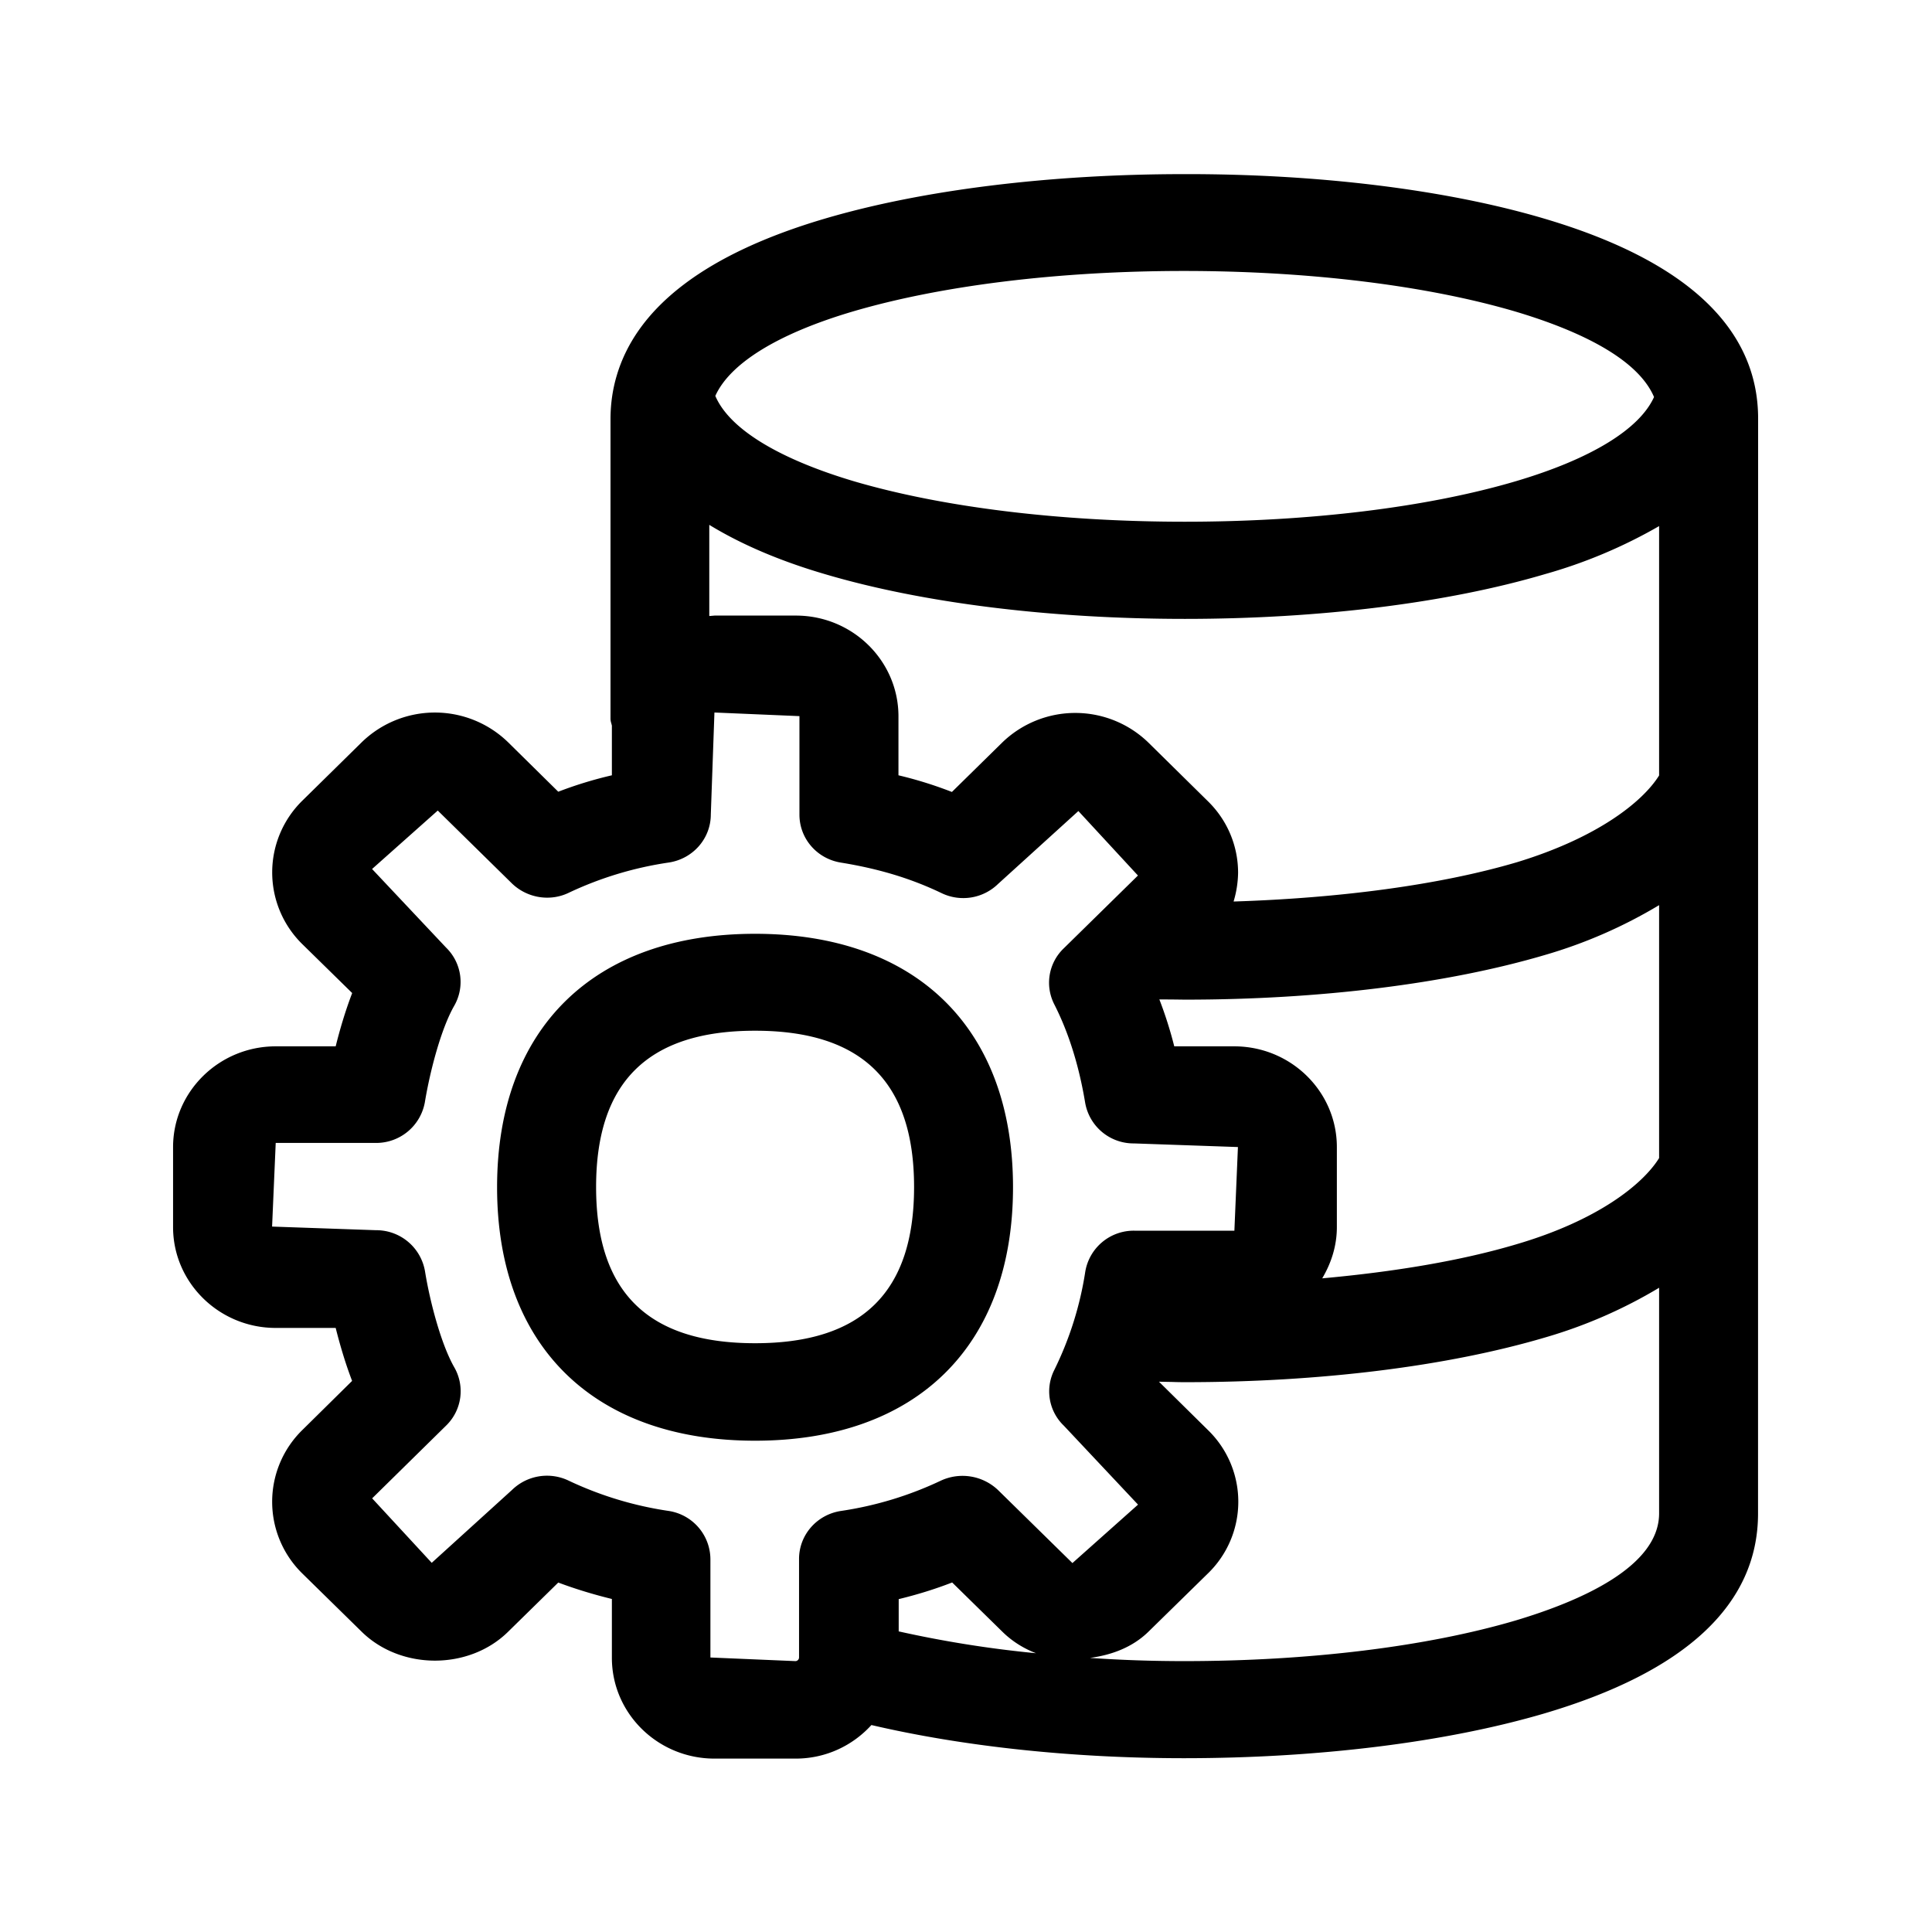 <svg xmlns="http://www.w3.org/2000/svg" width="24" height="24" fill="none"><path fill="#000" d="M21.84 5.2c0-1.127-.897-1.964-2.659-2.485-1.213-.359-2.801-.555-4.468-.552-1.67 0-3.257.196-4.47.554-1.463.432-2.33 1.09-2.583 1.953q-.075.254-.076.53v3.73q.001.029.01.056l.007.028v.617a5 5 0 0 0-.666.204l-.625-.616a1.304 1.304 0 0 0-1.815 0l-.737.725a1.248 1.248 0 0 0-.003 1.784l.62.608c-.087.227-.155.46-.205.662h-.745c-.703 0-1.275.563-1.275 1.252v.994c0 .689.572 1.252 1.275 1.252h.745c.05.199.118.434.204.658l-.616.608a1.247 1.247 0 0 0-.003 1.784l.74.726c.487.476 1.33.476 1.815 0l.625-.613q.318.119.666.204v.731c0 .692.572 1.252 1.275 1.252h1.008c.375 0 .709-.162.941-.417 1.126.263 2.477.412 3.883.412 1.666 0 3.254-.197 4.473-.555 1.765-.521 2.658-1.359 2.658-2.485zM10.592 3.87c1.1-.324 2.563-.504 4.115-.504 1.554 0 3.016.18 4.117.504.698.208 1.505.55 1.723 1.062-.18.398-.779.768-1.714 1.045-1.098.325-2.56.504-4.115.504s-3.014-.18-4.115-.504c-.947-.283-1.546-.656-1.717-1.059.18-.4.767-.77 1.706-1.048M20.61 6.535v3.098c-.202.325-.762.773-1.77 1.079-.959.283-2.202.445-3.516.487a1.3 1.3 0 0 0 .056-.356c0-.338-.135-.655-.375-.89l-.74-.729a1.304 1.304 0 0 0-1.815 0l-.625.614a5 5 0 0 0-.664-.207v-.732c0-.691-.571-1.252-1.274-1.252H8.876l-.058.005h-.007V6.52c.39.238.866.445 1.44.613 1.21.358 2.798.555 4.468.555 1.672 0 3.258-.197 4.47-.555a6.2 6.2 0 0 0 1.42-.597M9.38 11.6c2.005 0 3.204 1.176 3.204 3.148s-1.198 3.149-3.204 3.149-3.205-1.177-3.205-3.149S7.375 11.6 9.38 11.6m0 5.086c1.328 0 1.975-.635 1.975-1.94 0-1.306-.647-1.942-1.975-1.942s-1.975.636-1.975 1.941c0 1.309.647 1.941 1.975 1.941m11.23-2.3c-.202.326-.762.774-1.77 1.07-.687.205-1.519.343-2.415.424.112-.188.182-.404.182-.636v-.994c0-.692-.572-1.252-1.275-1.252h-.745a5 5 0 0 0-.185-.583l.16.001.16.002c1.666 0 3.255-.196 4.47-.555a6 6 0 0 0 1.418-.619zm0 1.612V18.8c0 .661-.97 1.087-1.782 1.33-1.106.326-2.571.505-4.12.505q-.593 0-1.168-.04c.266-.035.526-.13.725-.324l.74-.725a1.24 1.24 0 0 0 0-1.782l-.608-.6.162.003q.08.003.163.003c1.67 0 3.255-.196 4.47-.555a6 6 0 0 0 1.418-.618m-8.21 2.515a.64.64 0 0 0-.71-.12 4.4 4.4 0 0 1-1.246.378c-.3.047-.518.3-.518.596v1.224a.046.046 0 0 1-.045.045l-1.056-.045v-1.224a.61.61 0 0 0-.515-.596 4.4 4.4 0 0 1-1.244-.376.622.622 0 0 0-.706.115l-.997.905-.74-.801.92-.905a.595.595 0 0 0 .1-.723c-.16-.28-.3-.8-.364-1.196a.614.614 0 0 0-.608-.507l-1.291-.045.045-1.039H4.67a.614.614 0 0 0 .608-.507c.065-.392.202-.913.364-1.196a.595.595 0 0 0-.1-.723l-.92-.977.816-.726.921.905c.188.182.474.23.709.115a4.4 4.4 0 0 1 1.244-.375c.3-.048.518-.3.518-.597l.045-1.266 1.056.045v1.224c0 .297.218.549.518.596.468.076.866.196 1.246.378a.62.62 0 0 0 .704-.114l.997-.905.74.801-.922.905a.59.59 0 0 0-.118.694c.18.353.308.765.384 1.222a.61.61 0 0 0 .608.507l1.29.045-.044 1.039H14.09a.61.61 0 0 0-.608.507 4.2 4.2 0 0 1-.384 1.221.59.59 0 0 0 .118.695l.921.98-.815.726zm.47 2.025a14 14 0 0 1-1.709-.272h.003v-.4c.23-.056.448-.123.664-.207l.625.613c.12.118.263.207.417.266"/></svg>
